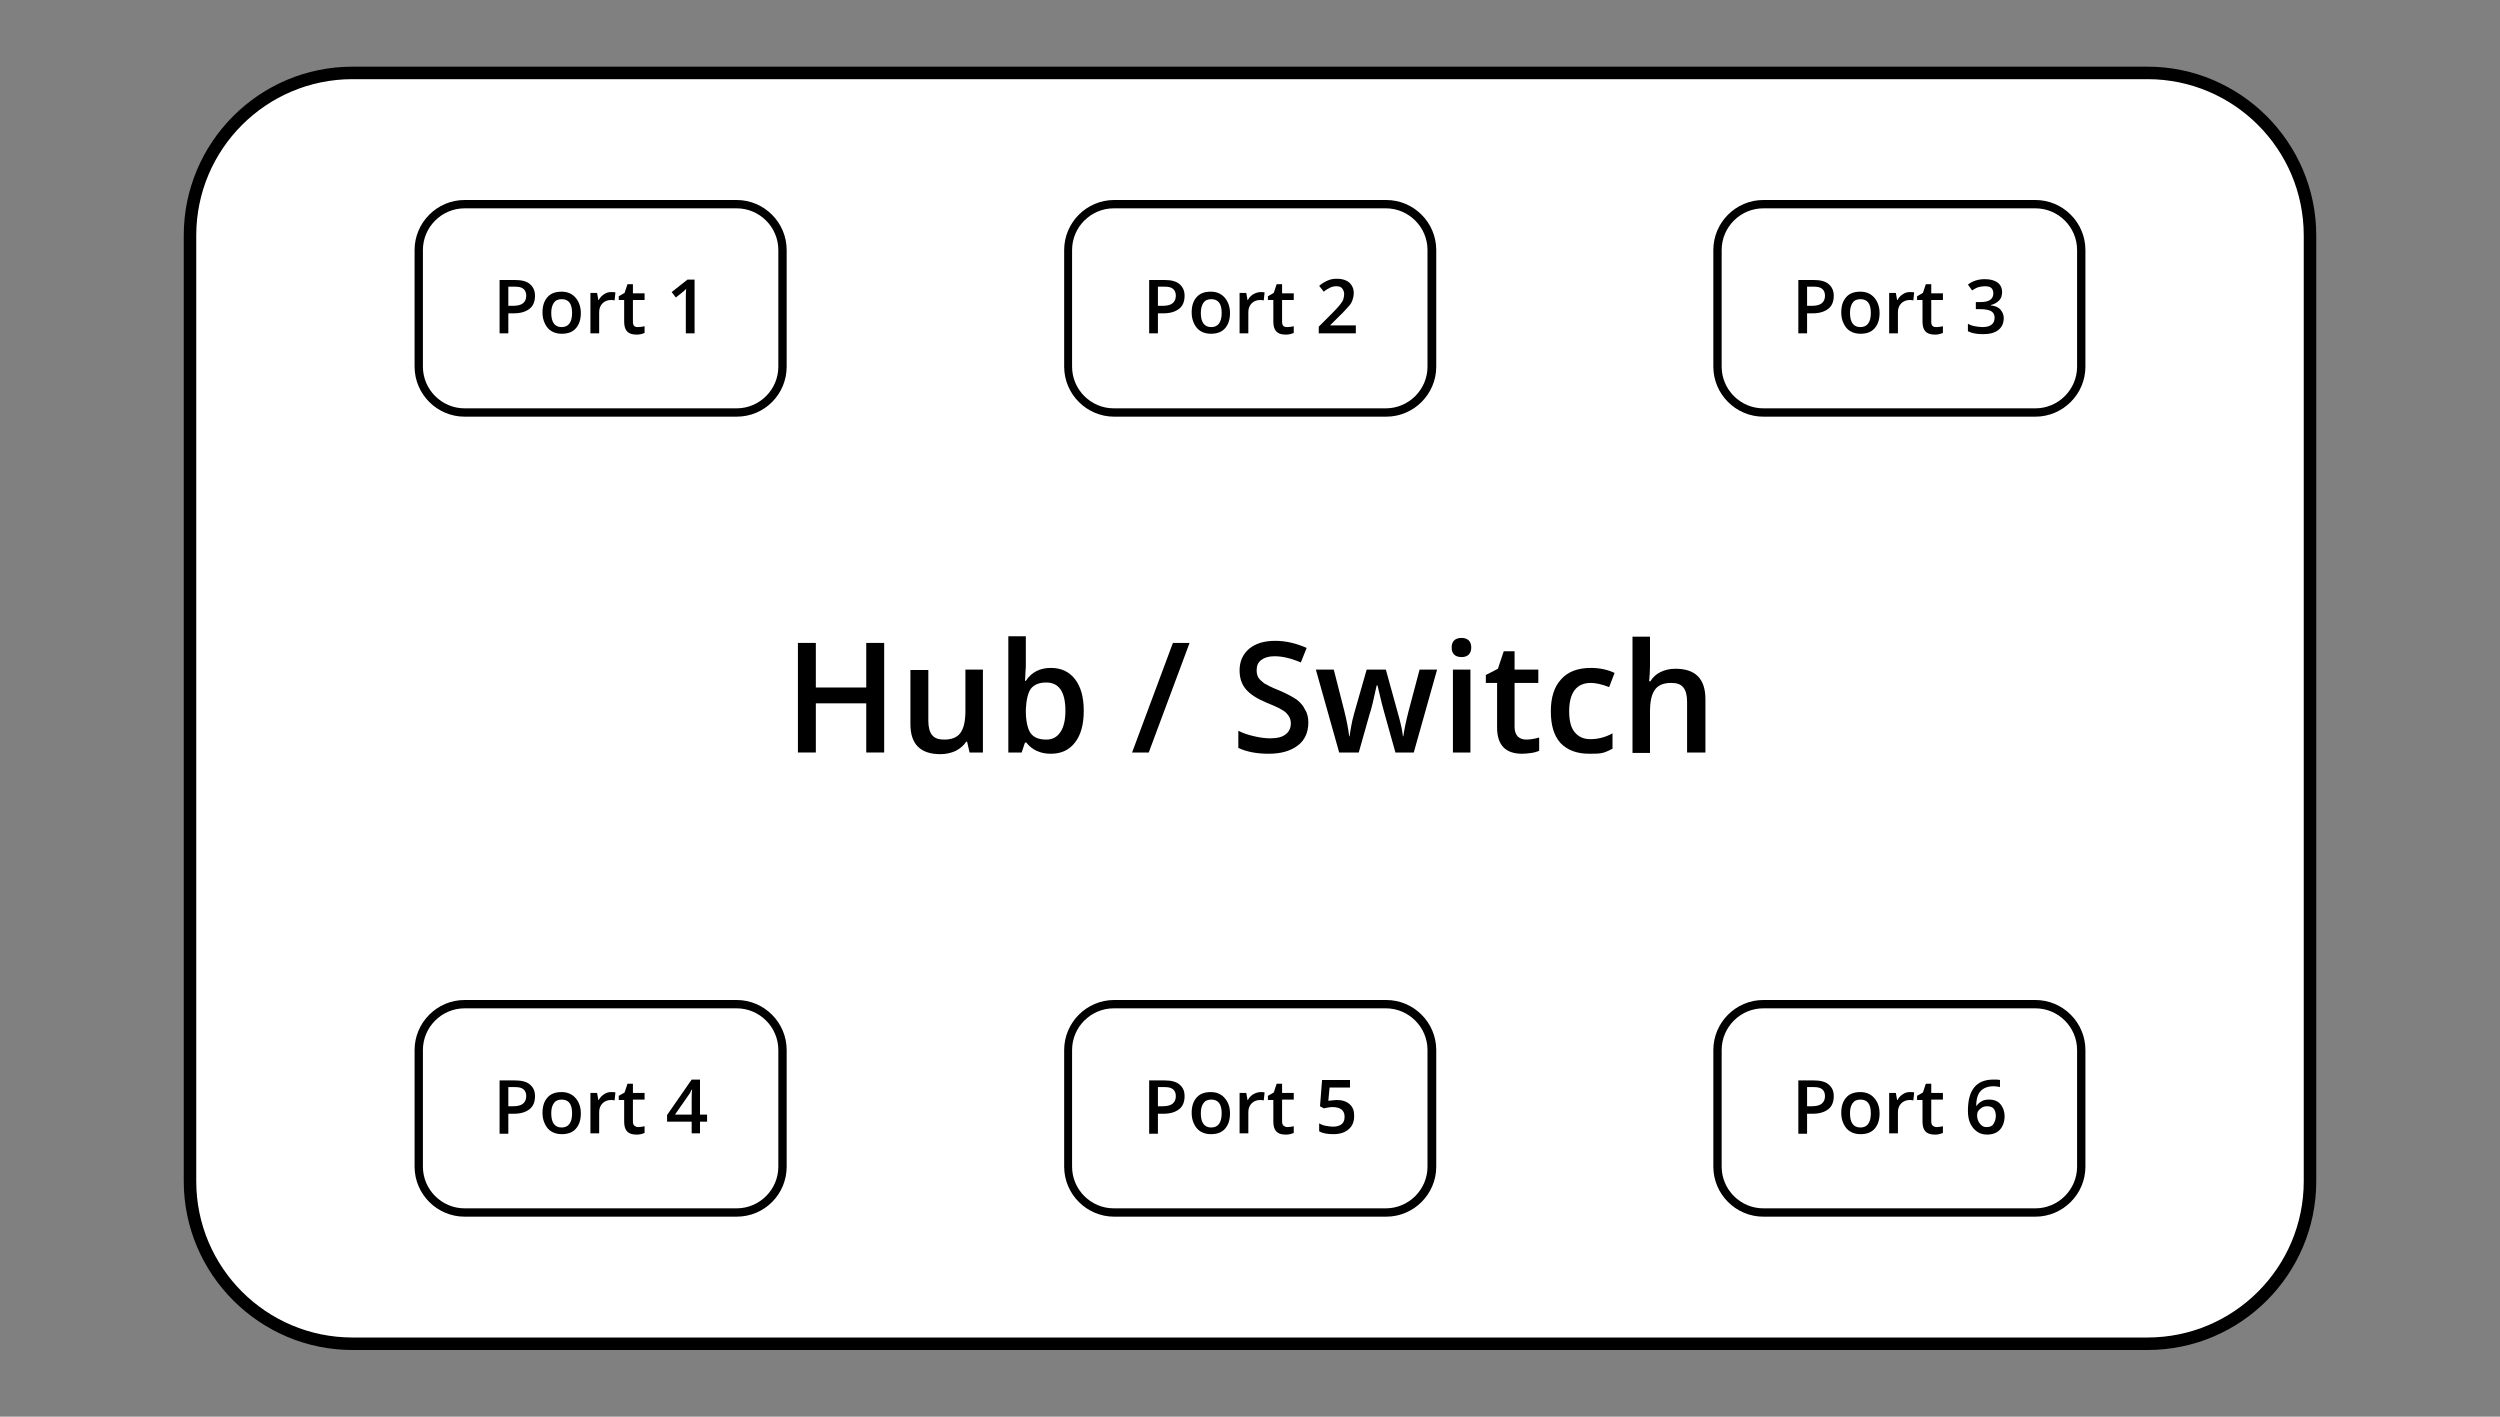 <?xml version="1.0" encoding="utf-8"?>
<!-- Generator: Adobe Illustrator 19.2.0, SVG Export Plug-In . SVG Version: 6.00 Build 0)  -->
<svg version="1.1" id="Layer_1" xmlns="http://www.w3.org/2000/svg" xmlns:xlink="http://www.w3.org/1999/xlink" x="0px" y="0px"
	 viewBox="0 0 600 340" style="enable-background:new 0 0 600 340;" xml:space="preserve">
<rect x="0" y="0" width="600" height="340" fill="#808080" stroke="none"/>
<style type="text/css">
	.st0{fill:#FFFFFF;}
</style>
<g>
	<path class="st0" d="M515.4,322.5H84.6c-21.5,0-39-17.5-39-39v-227c0-21.5,17.5-39,39-39h430.8c21.5,0,39,17.5,39,39v227
		C554.4,305,537,322.5,515.4,322.5z"/>
	<path d="M515.4,324H84.6c-22.3,0-40.5-18.2-40.5-40.5v-227C44.1,34.2,62.2,16,84.6,16h430.8c22.3,0,40.5,18.2,40.5,40.5v227
		C555.9,305.8,537.8,324,515.4,324z M84.6,19c-20.7,0-37.5,16.8-37.5,37.5v227c0,20.7,16.8,37.5,37.5,37.5h430.8
		c20.7,0,37.5-16.8,37.5-37.5v-227c0-20.7-16.8-37.5-37.5-37.5H84.6z"/>
</g>
<g>
	<g>
		<path d="M212.2,180.6h-4.3v-11.8h-12.1v11.8h-4.3v-26.3h4.3v10.7h12.1v-10.7h4.3V180.6z"/>
	</g>
	<g>
		<path d="M232.7,180.6l-0.6-2.6h-0.2c-0.6,0.9-1.4,1.6-2.5,2.2c-1.1,0.5-2.3,0.8-3.7,0.8c-2.4,0-4.2-0.6-5.4-1.8
			c-1.2-1.2-1.8-3-1.8-5.4v-13h4.3V173c0,1.5,0.3,2.7,0.9,3.4c0.6,0.8,1.6,1.1,2.9,1.1c1.8,0,3.1-0.5,3.9-1.6
			c0.8-1.1,1.2-2.8,1.2-5.3v-9.9h4.2v19.9H232.7z"/>
	</g>
	<g>
		<path d="M252.2,160.3c2.5,0,4.4,0.9,5.8,2.7c1.4,1.8,2.1,4.3,2.1,7.6c0,3.3-0.7,5.8-2.1,7.6s-3.3,2.7-5.8,2.7
			c-2.5,0-4.5-0.9-5.9-2.7H246l-0.8,2.4H242v-27.9h4.2v6.6c0,0.5,0,1.2-0.1,2.2c0,1-0.1,1.6-0.1,1.9h0.2
			C247.6,161.3,249.6,160.3,252.2,160.3z M251.1,163.8c-1.7,0-2.9,0.5-3.7,1.5c-0.7,1-1.1,2.7-1.2,5v0.3c0,2.4,0.4,4.2,1.1,5.3
			c0.8,1.1,2,1.6,3.8,1.6c1.5,0,2.6-0.6,3.4-1.8c0.8-1.2,1.2-2.9,1.2-5.1C255.7,166.1,254.2,163.8,251.1,163.8z"/>
	</g>
	<g>
		<path d="M285.5,154.3l-9.8,26.3h-4l9.8-26.3H285.5z"/>
	</g>
	<g>
		<path d="M314,173.4c0,2.3-0.8,4.2-2.5,5.5c-1.7,1.3-4,2-7,2c-3,0-5.4-0.5-7.3-1.4v-4.1c1.2,0.6,2.5,1,3.8,1.3
			c1.3,0.3,2.6,0.5,3.8,0.5c1.7,0,3-0.3,3.8-1c0.8-0.6,1.2-1.5,1.2-2.6c0-1-0.4-1.8-1.1-2.5c-0.7-0.7-2.3-1.5-4.6-2.4
			c-2.4-1-4.1-2.1-5.1-3.3c-1-1.2-1.5-2.7-1.5-4.5c0-2.2,0.8-3.9,2.3-5.2c1.6-1.3,3.6-1.9,6.3-1.9c2.5,0,5,0.6,7.5,1.7l-1.4,3.5
			c-2.3-1-4.4-1.5-6.3-1.5c-1.4,0-2.4,0.3-3.2,0.9s-1.1,1.4-1.1,2.4c0,0.7,0.1,1.3,0.4,1.8s0.8,0.9,1.4,1.4c0.7,0.4,1.8,1,3.6,1.7
			c1.9,0.8,3.3,1.6,4.2,2.2c0.9,0.7,1.6,1.5,2,2.4C313.8,171.2,314,172.3,314,173.4z"/>
	</g>
	<g>
		<path d="M334.9,180.6l-2.6-9.3c-0.3-1-0.9-3.3-1.7-6.8h-0.2c-0.7,3.2-1.2,5.5-1.7,6.9l-2.6,9.2h-4.7l-5.6-19.9h4.3l2.5,9.8
			c0.6,2.4,1,4.5,1.2,6.2h0.1c0.1-0.9,0.3-1.9,0.5-3c0.2-1.1,0.5-2,0.6-2.5l3-10.5h4.6l2.9,10.5c0.2,0.6,0.4,1.5,0.7,2.7
			s0.4,2.1,0.5,2.8h0.1c0.2-1.5,0.6-3.5,1.3-6.2l2.6-9.8h4.2l-5.6,19.9H334.9z"/>
	</g>
	<g>
		<path d="M348.4,155.4c0-0.8,0.2-1.3,0.6-1.7c0.4-0.4,1-0.6,1.8-0.6c0.7,0,1.3,0.2,1.7,0.6c0.4,0.4,0.6,1,0.6,1.7
			c0,0.7-0.2,1.3-0.6,1.7c-0.4,0.4-1,0.6-1.7,0.6c-0.8,0-1.4-0.2-1.8-0.6S348.4,156.2,348.4,155.4z M352.9,180.6h-4.2v-19.9h4.2
			V180.6z"/>
	</g>
	<g>
		<path d="M366.3,177.5c1,0,2.1-0.2,3.1-0.5v3.2c-0.5,0.2-1.1,0.4-1.8,0.5c-0.7,0.1-1.5,0.2-2.3,0.2c-4,0-6-2.1-6-6.3v-10.7h-2.7
			V162l2.9-1.5l1.4-4.2h2.6v4.4h5.7v3.2h-5.7v10.6c0,1,0.3,1.8,0.8,2.3C364.9,177.3,365.5,177.5,366.3,177.5z"/>
	</g>
	<g>
		<path d="M381.4,180.9c-3,0-5.3-0.9-6.9-2.6c-1.6-1.8-2.3-4.3-2.3-7.6c0-3.3,0.8-5.9,2.5-7.7c1.6-1.8,4-2.7,7.1-2.7
			c2.1,0,4,0.4,5.7,1.2l-1.3,3.4c-1.8-0.7-3.3-1-4.4-1c-3.4,0-5.2,2.3-5.2,6.8c0,2.2,0.4,3.9,1.3,5c0.9,1.1,2.1,1.7,3.8,1.7
			c1.9,0,3.7-0.5,5.3-1.4v3.7c-0.8,0.4-1.6,0.8-2.4,1S382.6,180.9,381.4,180.9z"/>
	</g>
	<g>
		<path d="M409.1,180.6h-4.2v-12.2c0-1.5-0.3-2.7-0.9-3.4c-0.6-0.8-1.6-1.1-2.9-1.1c-1.8,0-3.1,0.5-3.9,1.6s-1.2,2.8-1.2,5.3v9.9
			h-4.2v-27.9h4.2v7.1c0,1.1-0.1,2.4-0.2,3.6h0.3c0.6-1,1.4-1.7,2.4-2.2c1-0.5,2.2-0.8,3.6-0.8c4.8,0,7.2,2.4,7.2,7.3V180.6z"/>
	</g>
</g>
<g>
	<path class="st0" d="M176.8,291h-65.3c-6.1,0-11-4.9-11-11v-28c0-6.1,4.9-11,11-11h65.3c6.1,0,11,4.9,11,11v28
		C187.8,286.1,182.9,291,176.8,291z"/>
	<path d="M176.8,292h-65.3c-6.6,0-12-5.4-12-12v-28c0-6.6,5.4-12,12-12h65.3c6.6,0,12,5.4,12,12v28C188.8,286.6,183.5,292,176.8,292
		z M111.5,242c-5.5,0-10,4.5-10,10v28c0,5.5,4.5,10,10,10h65.3c5.5,0,10-4.5,10-10v-28c0-5.5-4.5-10-10-10H111.5z"/>
</g>
<g>
	<g>
		<path d="M128.4,263.1c0,1.3-0.4,2.4-1.3,3.1s-2.1,1.1-3.8,1.1H122v4.8h-2.1v-12.8h3.7c1.6,0,2.8,0.3,3.6,1
			S128.4,261.8,128.4,263.1z M122,265.5h1.1c1.1,0,1.9-0.2,2.4-0.6s0.8-1,0.8-1.8c0-0.7-0.2-1.3-0.7-1.7s-1.2-0.5-2.1-0.5H122V265.5
			z"/>
	</g>
	<g>
		<path d="M139.4,267.2c0,1.6-0.4,2.8-1.2,3.7s-1.9,1.3-3.4,1.3c-0.9,0-1.7-0.2-2.4-0.6s-1.2-1-1.6-1.8s-0.6-1.7-0.6-2.7
			c0-1.6,0.4-2.8,1.2-3.7s1.9-1.3,3.4-1.3c1.4,0,2.5,0.5,3.3,1.4S139.4,265.6,139.4,267.2z M132.3,267.2c0,2.2,0.8,3.4,2.5,3.4
			c1.6,0,2.5-1.1,2.5-3.4c0-2.2-0.8-3.3-2.5-3.3c-0.9,0-1.5,0.3-1.9,0.9S132.3,266.1,132.3,267.2z"/>
	</g>
	<g>
		<path d="M146.7,262.1c0.4,0,0.8,0,1,0.1l-0.2,1.9c-0.3-0.1-0.6-0.1-0.9-0.1c-0.8,0-1.5,0.3-2,0.8s-0.8,1.2-0.8,2.1v5.1h-2.1v-9.7
			h1.6l0.3,1.7h0.1c0.3-0.6,0.7-1,1.3-1.4S146.1,262.1,146.7,262.1z"/>
	</g>
	<g>
		<path d="M153.2,270.5c0.5,0,1-0.1,1.5-0.2v1.6c-0.2,0.1-0.5,0.2-0.9,0.3s-0.7,0.1-1.1,0.1c-2,0-2.9-1-2.9-3.1v-5.2h-1.3V263
			l1.4-0.8l0.7-2.1h1.3v2.2h2.8v1.6h-2.8v5.2c0,0.5,0.1,0.9,0.4,1.1S152.8,270.5,153.2,270.5z"/>
	</g>
	<g>
		<path d="M169.8,269.2H168v2.8h-2v-2.8h-5.9v-1.6l5.9-8.5h2v8.4h1.7V269.2z M166,267.5v-3.2c0-1.1,0-2.1,0.1-2.8h-0.1
			c-0.2,0.4-0.4,0.9-0.8,1.4l-3.2,4.6H166z"/>
	</g>
</g>
<g>
	<path class="st0" d="M332.7,291h-65.3c-6.1,0-11-4.9-11-11v-28c0-6.1,4.9-11,11-11h65.3c6.1,0,11,4.9,11,11v28
		C343.7,286.1,338.7,291,332.7,291z"/>
	<path d="M332.7,292h-65.3c-6.6,0-12-5.4-12-12v-28c0-6.6,5.4-12,12-12h65.3c6.6,0,12,5.4,12,12v28C344.7,286.6,339.3,292,332.7,292
		z M267.3,242c-5.5,0-10,4.5-10,10v28c0,5.5,4.5,10,10,10h65.3c5.5,0,10-4.5,10-10v-28c0-5.5-4.5-10-10-10H267.3z"/>
</g>
<g>
	<g>
		<path d="M284.3,263.1c0,1.3-0.4,2.4-1.3,3.1s-2.1,1.1-3.8,1.1h-1.3v4.8h-2.1v-12.8h3.7c1.6,0,2.8,0.3,3.6,1
			S284.3,261.8,284.3,263.1z M277.9,265.5h1.1c1.1,0,1.9-0.2,2.4-0.6s0.8-1,0.8-1.8c0-0.7-0.2-1.3-0.7-1.7s-1.2-0.5-2.1-0.5h-1.5
			V265.5z"/>
	</g>
	<g>
		<path d="M295.2,267.2c0,1.6-0.4,2.8-1.2,3.7s-1.9,1.3-3.4,1.3c-0.9,0-1.7-0.2-2.4-0.6s-1.2-1-1.6-1.8s-0.6-1.7-0.6-2.7
			c0-1.6,0.4-2.8,1.2-3.7s1.9-1.3,3.4-1.3c1.4,0,2.5,0.5,3.3,1.4S295.2,265.6,295.2,267.2z M288.2,267.2c0,2.2,0.8,3.4,2.5,3.4
			c1.6,0,2.5-1.1,2.5-3.4c0-2.2-0.8-3.3-2.5-3.3c-0.9,0-1.5,0.3-1.9,0.9S288.2,266.1,288.2,267.2z"/>
	</g>
	<g>
		<path d="M302.5,262.1c0.4,0,0.8,0,1,0.1l-0.2,1.9c-0.3-0.1-0.6-0.1-0.9-0.1c-0.8,0-1.5,0.3-2,0.8s-0.8,1.2-0.8,2.1v5.1h-2.1v-9.7
			h1.6l0.3,1.7h0.1c0.3-0.6,0.7-1,1.3-1.4C301.4,262.3,302,262.1,302.5,262.1z"/>
	</g>
	<g>
		<path d="M309,270.5c0.5,0,1-0.1,1.5-0.2v1.6c-0.2,0.1-0.5,0.2-0.9,0.3s-0.7,0.1-1.1,0.1c-2,0-2.9-1-2.9-3.1v-5.2h-1.3V263l1.4-0.8
			l0.7-2.1h1.3v2.2h2.8v1.6h-2.8v5.2c0,0.5,0.1,0.9,0.4,1.1S308.6,270.5,309,270.5z"/>
	</g>
	<g>
		<path d="M320.8,264c1.3,0,2.3,0.3,3.1,1s1.1,1.6,1.1,2.8c0,1.4-0.4,2.4-1.3,3.2s-2.1,1.2-3.7,1.2c-1.4,0-2.6-0.2-3.4-0.7v-1.9
			c0.5,0.3,1,0.5,1.6,0.6s1.2,0.2,1.7,0.2c0.9,0,1.6-0.2,2.1-0.6s0.7-1,0.7-1.8c0-1.5-1-2.3-2.9-2.3c-0.3,0-0.6,0-1,0.1
			s-0.8,0.1-1.1,0.2l-0.9-0.5l0.5-6.3h6.7v1.8h-4.9l-0.3,3.2c0.2,0,0.5-0.1,0.8-0.1S320.4,264,320.8,264z"/>
	</g>
</g>
<g>
	<path class="st0" d="M488.5,291h-65.3c-6.1,0-11-4.9-11-11v-28c0-6.1,4.9-11,11-11h65.3c6.1,0,11,4.9,11,11v28
		C499.5,286.1,494.6,291,488.5,291z"/>
	<path d="M488.5,292h-65.3c-6.6,0-12-5.4-12-12v-28c0-6.6,5.4-12,12-12h65.3c6.6,0,12,5.4,12,12v28C500.5,286.6,495.1,292,488.5,292
		z M423.2,242c-5.5,0-10,4.5-10,10v28c0,5.5,4.5,10,10,10h65.3c5.5,0,10-4.5,10-10v-28c0-5.5-4.5-10-10-10H423.2z"/>
</g>
<g>
	<g>
		<path d="M440.1,263.1c0,1.3-0.4,2.4-1.3,3.1s-2.1,1.1-3.8,1.1h-1.3v4.8h-2.1v-12.8h3.7c1.6,0,2.8,0.3,3.6,1
			S440.1,261.8,440.1,263.1z M433.7,265.5h1.1c1.1,0,1.9-0.2,2.4-0.6s0.8-1,0.8-1.8c0-0.7-0.2-1.3-0.7-1.7s-1.2-0.5-2.1-0.5h-1.5
			V265.5z"/>
	</g>
	<g>
		<path d="M451.1,267.2c0,1.6-0.4,2.8-1.2,3.7s-1.9,1.3-3.4,1.3c-0.9,0-1.7-0.2-2.4-0.6s-1.2-1-1.6-1.8s-0.6-1.7-0.6-2.7
			c0-1.6,0.4-2.8,1.2-3.7s1.9-1.3,3.4-1.3c1.4,0,2.5,0.5,3.3,1.4S451.1,265.6,451.1,267.2z M444,267.2c0,2.2,0.8,3.4,2.5,3.4
			c1.6,0,2.5-1.1,2.5-3.4c0-2.2-0.8-3.3-2.5-3.3c-0.9,0-1.5,0.3-1.9,0.9S444,266.1,444,267.2z"/>
	</g>
	<g>
		<path d="M458.4,262.1c0.4,0,0.8,0,1,0.1l-0.2,1.9c-0.3-0.1-0.6-0.1-0.9-0.1c-0.8,0-1.5,0.3-2,0.8s-0.8,1.2-0.8,2.1v5.1h-2.1v-9.7
			h1.6l0.3,1.7h0.1c0.3-0.6,0.7-1,1.3-1.4S457.8,262.1,458.4,262.1z"/>
	</g>
	<g>
		<path d="M464.8,270.5c0.5,0,1-0.1,1.5-0.2v1.6c-0.2,0.1-0.5,0.2-0.9,0.3s-0.7,0.1-1.1,0.1c-2,0-2.9-1-2.9-3.1v-5.2h-1.3V263
			l1.4-0.8l0.7-2.1h1.3v2.2h2.8v1.6h-2.8v5.2c0,0.5,0.1,0.9,0.4,1.1S464.4,270.5,464.8,270.5z"/>
	</g>
	<g>
		<path d="M472.3,266.6c0-5,2-7.5,6.1-7.5c0.6,0,1.2,0,1.6,0.1v1.7c-0.4-0.1-1-0.2-1.5-0.2c-1.4,0-2.4,0.4-3.1,1.1s-1.1,1.9-1.1,3.6
			h0.1c0.3-0.5,0.7-0.8,1.2-1.1s1.1-0.4,1.8-0.4c1.2,0,2.1,0.4,2.7,1.1s1,1.7,1,2.9c0,1.3-0.4,2.4-1.1,3.2s-1.8,1.2-3.1,1.2
			c-0.9,0-1.7-0.2-2.4-0.7s-1.2-1.1-1.6-1.9S472.3,267.8,472.3,266.6z M476.8,270.5c0.7,0,1.3-0.2,1.6-0.7s0.6-1.1,0.6-2
			c0-0.7-0.2-1.3-0.5-1.7s-0.9-0.6-1.6-0.6c-0.4,0-0.9,0.1-1.2,0.3s-0.7,0.5-0.9,0.8s-0.3,0.7-0.3,1c0,0.8,0.2,1.5,0.7,2.1
			S476.1,270.5,476.8,270.5z"/>
	</g>
</g>
<g>
	<path class="st0" d="M176.8,99h-65.3c-6.1,0-11-4.9-11-11V60c0-6.1,4.9-11,11-11h65.3c6.1,0,11,4.9,11,11v28
		C187.8,94.1,182.9,99,176.8,99z"/>
	<path d="M176.8,100h-65.3c-6.6,0-12-5.4-12-12V60c0-6.6,5.4-12,12-12h65.3c6.6,0,12,5.4,12,12v28C188.8,94.6,183.5,100,176.8,100z
		 M111.5,50c-5.5,0-10,4.5-10,10v28c0,5.5,4.5,10,10,10h65.3c5.5,0,10-4.5,10-10V60c0-5.5-4.5-10-10-10H111.5z"/>
</g>
<g>
	<g>
		<path d="M128.4,71c0,1.3-0.4,2.4-1.3,3.1s-2.1,1.1-3.8,1.1H122V80h-2.1V67.2h3.7c1.6,0,2.8,0.3,3.6,1S128.4,69.8,128.4,71z
			 M122,73.4h1.1c1.1,0,1.9-0.2,2.4-0.6s0.8-1,0.8-1.8c0-0.7-0.2-1.3-0.7-1.7s-1.2-0.5-2.1-0.5H122V73.4z"/>
	</g>
	<g>
		<path d="M139.4,75.1c0,1.6-0.4,2.8-1.2,3.7s-1.9,1.3-3.4,1.3c-0.9,0-1.7-0.2-2.4-0.6s-1.2-1-1.6-1.8s-0.6-1.7-0.6-2.7
			c0-1.6,0.4-2.8,1.2-3.7s1.9-1.3,3.4-1.3c1.4,0,2.5,0.5,3.3,1.4S139.4,73.6,139.4,75.1z M132.3,75.1c0,2.2,0.8,3.4,2.5,3.4
			c1.6,0,2.5-1.1,2.5-3.4c0-2.2-0.8-3.3-2.5-3.3c-0.9,0-1.5,0.3-1.9,0.9S132.3,74.1,132.3,75.1z"/>
	</g>
	<g>
		<path d="M146.7,70.1c0.4,0,0.8,0,1,0.1l-0.2,1.9c-0.3-0.1-0.6-0.1-0.9-0.1c-0.8,0-1.5,0.3-2,0.8s-0.8,1.2-0.8,2.1V80h-2.1v-9.7
			h1.6l0.3,1.7h0.1c0.3-0.6,0.7-1,1.3-1.4S146.1,70.1,146.7,70.1z"/>
	</g>
	<g>
		<path d="M153.2,78.5c0.5,0,1-0.1,1.5-0.2v1.6c-0.2,0.1-0.5,0.2-0.9,0.3s-0.7,0.1-1.1,0.1c-2,0-2.9-1-2.9-3.1v-5.2h-1.3v-0.9
			l1.4-0.8l0.7-2.1h1.3v2.2h2.8v1.6h-2.8v5.2c0,0.5,0.1,0.9,0.4,1.1S152.8,78.5,153.2,78.5z"/>
	</g>
	<g>
		<path d="M166.7,80h-2.1v-8.3c0-1,0-1.8,0.1-2.4c-0.1,0.1-0.3,0.3-0.5,0.5s-0.9,0.7-2,1.6l-1-1.3l3.8-3h1.7V80z"/>
	</g>
</g>
<g>
	<path class="st0" d="M332.7,99h-65.3c-6.1,0-11-4.9-11-11V60c0-6.1,4.9-11,11-11h65.3c6.1,0,11,4.9,11,11v28
		C343.7,94.1,338.7,99,332.7,99z"/>
	<path d="M332.7,100h-65.3c-6.6,0-12-5.4-12-12V60c0-6.6,5.4-12,12-12h65.3c6.6,0,12,5.4,12,12v28C344.7,94.6,339.3,100,332.7,100z
		 M267.3,50c-5.5,0-10,4.5-10,10v28c0,5.5,4.5,10,10,10h65.3c5.5,0,10-4.5,10-10V60c0-5.5-4.5-10-10-10H267.3z"/>
</g>
<g>
	<g>
		<path d="M284.3,71c0,1.3-0.4,2.4-1.3,3.1s-2.1,1.1-3.8,1.1h-1.3V80h-2.1V67.2h3.7c1.6,0,2.8,0.3,3.6,1S284.3,69.8,284.3,71z
			 M277.9,73.4h1.1c1.1,0,1.9-0.2,2.4-0.6s0.8-1,0.8-1.8c0-0.7-0.2-1.3-0.7-1.7s-1.2-0.5-2.1-0.5h-1.5V73.4z"/>
	</g>
	<g>
		<path d="M295.2,75.1c0,1.6-0.4,2.8-1.2,3.7s-1.9,1.3-3.4,1.3c-0.9,0-1.7-0.2-2.4-0.6s-1.2-1-1.6-1.8s-0.6-1.7-0.6-2.7
			c0-1.6,0.4-2.8,1.2-3.7s1.9-1.3,3.4-1.3c1.4,0,2.5,0.5,3.3,1.4S295.2,73.6,295.2,75.1z M288.2,75.1c0,2.2,0.8,3.4,2.5,3.4
			c1.6,0,2.5-1.1,2.5-3.4c0-2.2-0.8-3.3-2.5-3.3c-0.9,0-1.5,0.3-1.9,0.9S288.2,74.1,288.2,75.1z"/>
	</g>
	<g>
		<path d="M302.5,70.1c0.4,0,0.8,0,1,0.1l-0.2,1.9c-0.3-0.1-0.6-0.1-0.9-0.1c-0.8,0-1.5,0.3-2,0.8s-0.8,1.2-0.8,2.1V80h-2.1v-9.7
			h1.6l0.3,1.7h0.1c0.3-0.6,0.7-1,1.3-1.4C301.4,70.3,302,70.1,302.5,70.1z"/>
	</g>
	<g>
		<path d="M309,78.5c0.5,0,1-0.1,1.5-0.2v1.6c-0.2,0.1-0.5,0.2-0.9,0.3s-0.7,0.1-1.1,0.1c-2,0-2.9-1-2.9-3.1v-5.2h-1.3v-0.9l1.4-0.8
			l0.7-2.1h1.3v2.2h2.8v1.6h-2.8v5.2c0,0.5,0.1,0.9,0.4,1.1S308.6,78.5,309,78.5z"/>
	</g>
	<g>
		<path d="M325.2,80h-8.7v-1.6l3.3-3.3c1-1,1.6-1.7,1.9-2.1s0.6-0.8,0.7-1.2s0.2-0.8,0.2-1.2c0-0.6-0.2-1-0.5-1.4s-0.8-0.5-1.4-0.5
			c-0.5,0-1,0.1-1.4,0.3s-1,0.5-1.6,1l-1.1-1.4c0.7-0.6,1.4-1,2.1-1.3s1.4-0.4,2.2-0.4c1.2,0,2.2,0.3,2.9,0.9s1.1,1.5,1.1,2.5
			c0,0.6-0.1,1.1-0.3,1.7s-0.5,1.1-1,1.6s-1.1,1.3-2.1,2.2l-2.2,2.2v0.1h6.1V80z"/>
	</g>
</g>
<g>
	<path class="st0" d="M488.5,99h-65.3c-6.1,0-11-4.9-11-11V60c0-6.1,4.9-11,11-11h65.3c6.1,0,11,4.9,11,11v28
		C499.5,94.1,494.6,99,488.5,99z"/>
	<path d="M488.5,100h-65.3c-6.6,0-12-5.4-12-12V60c0-6.6,5.4-12,12-12h65.3c6.6,0,12,5.4,12,12v28C500.5,94.6,495.1,100,488.5,100z
		 M423.2,50c-5.5,0-10,4.5-10,10v28c0,5.5,4.5,10,10,10h65.3c5.5,0,10-4.5,10-10V60c0-5.5-4.5-10-10-10H423.2z"/>
</g>
<g>
	<g>
		<path d="M440.1,71c0,1.3-0.4,2.4-1.3,3.1s-2.1,1.1-3.8,1.1h-1.3V80h-2.1V67.2h3.7c1.6,0,2.8,0.3,3.6,1S440.1,69.8,440.1,71z
			 M433.7,73.4h1.1c1.1,0,1.9-0.2,2.4-0.6s0.8-1,0.8-1.8c0-0.7-0.2-1.3-0.7-1.7s-1.2-0.5-2.1-0.5h-1.5V73.4z"/>
	</g>
	<g>
		<path d="M451.1,75.1c0,1.6-0.4,2.8-1.2,3.7s-1.9,1.3-3.4,1.3c-0.9,0-1.7-0.2-2.4-0.6s-1.2-1-1.6-1.8s-0.6-1.7-0.6-2.7
			c0-1.6,0.4-2.8,1.2-3.7s1.9-1.3,3.4-1.3c1.4,0,2.5,0.5,3.3,1.4S451.1,73.6,451.1,75.1z M444,75.1c0,2.2,0.8,3.4,2.5,3.4
			c1.6,0,2.5-1.1,2.5-3.4c0-2.2-0.8-3.3-2.5-3.3c-0.9,0-1.5,0.3-1.9,0.9S444,74.1,444,75.1z"/>
	</g>
	<g>
		<path d="M458.4,70.1c0.4,0,0.8,0,1,0.1l-0.2,1.9c-0.3-0.1-0.6-0.1-0.9-0.1c-0.8,0-1.5,0.3-2,0.8s-0.8,1.2-0.8,2.1V80h-2.1v-9.7
			h1.6l0.3,1.7h0.1c0.3-0.6,0.7-1,1.3-1.4S457.8,70.1,458.4,70.1z"/>
	</g>
	<g>
		<path d="M464.8,78.5c0.5,0,1-0.1,1.5-0.2v1.6c-0.2,0.1-0.5,0.2-0.9,0.3s-0.7,0.1-1.1,0.1c-2,0-2.9-1-2.9-3.1v-5.2h-1.3v-0.9
			l1.4-0.8l0.7-2.1h1.3v2.2h2.8v1.6h-2.8v5.2c0,0.5,0.1,0.9,0.4,1.1S464.4,78.5,464.8,78.5z"/>
	</g>
	<g>
		<path d="M480.5,70.1c0,0.8-0.2,1.5-0.7,2s-1.1,0.9-2,1.1v0.1c1,0.1,1.8,0.4,2.3,1s0.8,1.2,0.8,2c0,1.2-0.4,2.2-1.3,2.9
			s-2.1,1-3.7,1c-1.4,0-2.6-0.2-3.6-0.7v-1.8c0.5,0.3,1.1,0.5,1.7,0.6s1.2,0.2,1.8,0.2c1,0,1.7-0.2,2.2-0.6s0.7-0.9,0.7-1.7
			c0-0.7-0.3-1.2-0.8-1.5s-1.4-0.5-2.6-0.5h-1.1v-1.7h1.1c2.1,0,3.1-0.7,3.1-2.1c0-0.6-0.2-1-0.5-1.3s-0.9-0.4-1.6-0.4
			c-0.5,0-1,0.1-1.4,0.2s-1,0.4-1.6,0.8l-1-1.4c1.2-0.9,2.5-1.3,4.1-1.3c1.3,0,2.3,0.3,3,0.8S480.5,69.1,480.5,70.1z"/>
	</g>
</g>
</svg>
